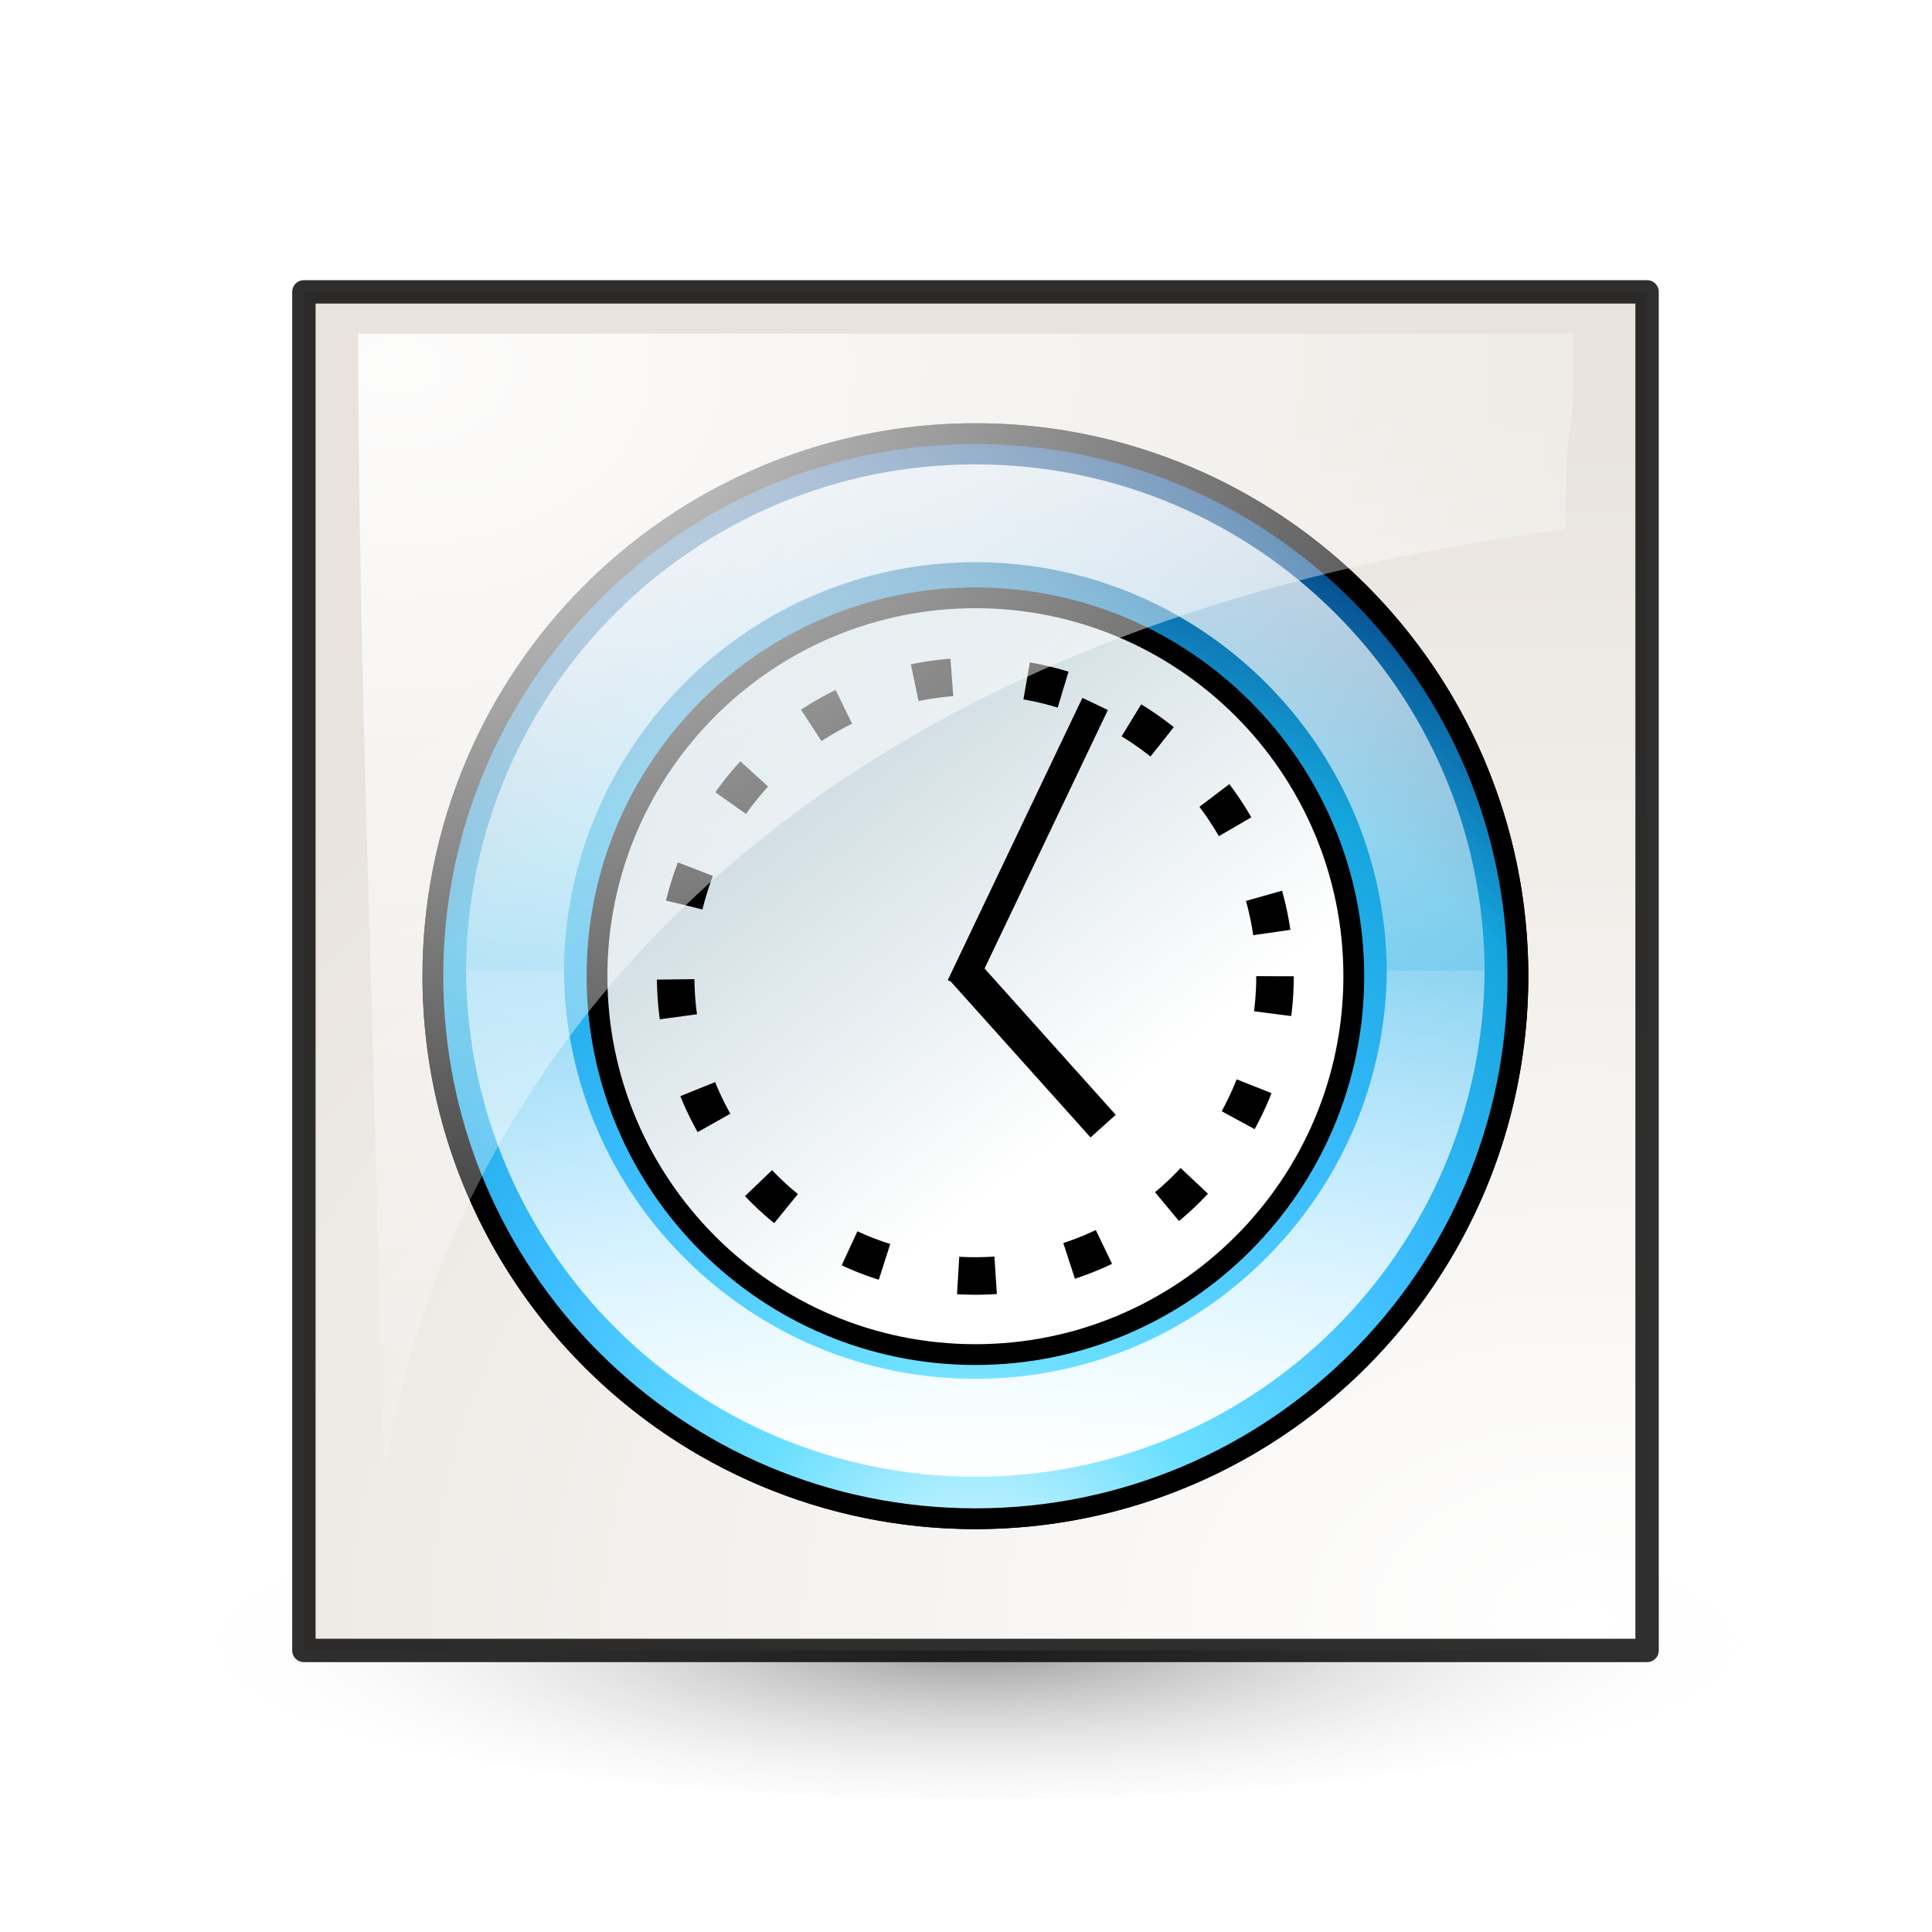 <?xml version="1.0" encoding="UTF-8" standalone="no"?>
<!-- Created with Inkscape (http://www.inkscape.org/) -->
<svg
   xmlns:dc="http://purl.org/dc/elements/1.1/"
   xmlns:cc="http://creativecommons.org/ns#"
   xmlns:rdf="http://www.w3.org/1999/02/22-rdf-syntax-ns#"
   xmlns:svg="http://www.w3.org/2000/svg"
   xmlns="http://www.w3.org/2000/svg"
   xmlns:xlink="http://www.w3.org/1999/xlink"
   xmlns:sodipodi="http://sodipodi.sourceforge.net/DTD/sodipodi-0.dtd"
   xmlns:inkscape="http://www.inkscape.org/namespaces/inkscape"
   inkscape:export-ydpi="240.00000"
   inkscape:export-xdpi="240.00000"
   inkscape:export-filename="/home/jimmac/gfx/novell/pdes/trunk/docs/BIGmime-text.png"
   sodipodi:docname="appointment.svg"
   sodipodi:docbase="/home/marco/Scrivania/UltimateGnome/scalable/actions"
   inkscape:version="0.46"
   sodipodi:version="0.32"
   id="svg249"
   height="48px"
   width="48px"
   inkscape:output_extension="org.inkscape.output.svg.inkscape">
  <defs
     id="defs3">
    <linearGradient
       id="linearGradient3187">
      <stop
         id="stop3189"
         offset="0"
         style="stop-color:#000000;stop-opacity:1;" />
      <stop
         id="stop3191"
         offset="1"
         style="stop-color:#ffffff;stop-opacity:0;" />
    </linearGradient>
    <linearGradient
       id="linearGradient269">
      <stop
         id="stop270"
         offset="0"
         style="stop-color:#ffffff;stop-opacity:1;" />
      <stop
         id="stop271"
         offset="1"
         style="stop-color:#ffffff;stop-opacity:0;" />
    </linearGradient>
    <linearGradient
       id="linearGradient259">
      <stop
         id="stop260"
         offset="0"
         style="stop-color:#ffffff;stop-opacity:1;" />
      <stop
         id="stop261"
         offset="1"
         style="stop-color:#e8e3dd;stop-opacity:1;" />
    </linearGradient>
    <radialGradient
       inkscape:collect="always"
       xlink:href="#linearGradient3187"
       id="radialGradient3185"
       cx="25.375"
       cy="44.75"
       fx="25.375"
       fy="44.75"
       r="15.896"
       gradientTransform="matrix(1,0,0,0.182,0,36.597)"
       gradientUnits="userSpaceOnUse" />
    <radialGradient
       inkscape:collect="always"
       xlink:href="#linearGradient259"
       id="radialGradient3199"
       cx="27.652"
       cy="-3.186"
       fx="27.652"
       fy="-3.186"
       r="15.5"
       gradientTransform="matrix(-4.1925884e-2,1.953,-2.754,-3.4025745e-2,31.781,-13.835)"
       gradientUnits="userSpaceOnUse" />
    <filter
       id="filter3824"
       height="1.366"
       y="-0.183"
       width="1.181"
       x="-0.091"
       inkscape:collect="always">
      <feGaussianBlur
         id="feGaussianBlur3826"
         stdDeviation="1.191"
         inkscape:collect="always" />
    </filter>
    <linearGradient
       y2="-3.516"
       x2="18"
       y1="-45.656"
       x1="18"
       gradientTransform="matrix(0.764,0,0,-0.762,10.442,-0.628)"
       gradientUnits="userSpaceOnUse"
       id="linearGradient3738"
       xlink:href="#linearGradient4073"
       inkscape:collect="always" />
    <linearGradient
       gradientUnits="userSpaceOnUse"
       y2="-20.347"
       x2="24.036"
       y1="-43.004"
       x1="6.502"
       id="linearGradient3734"
       xlink:href="#linearGradient4169"
       inkscape:collect="always" />
    <linearGradient
       y2="-3.516"
       x2="18"
       y1="-45.656"
       x1="18"
       gradientTransform="matrix(0.764,0,0,0.762,10.442,37.654)"
       gradientUnits="userSpaceOnUse"
       id="linearGradient3724"
       xlink:href="#linearGradient4073"
       inkscape:collect="always" />
    <radialGradient
       r="22.421"
       fy="0.09"
       fx="18"
       cy="0.09"
       cx="18"
       gradientTransform="matrix(1.91,-5.9675475e-8,7.1465582e-8,2.32,-16.378,2.912)"
       gradientUnits="userSpaceOnUse"
       id="radialGradient3722"
       xlink:href="#linearGradient4367"
       inkscape:collect="always" />
    <linearGradient
       id="linearGradient4073">
      <stop
         style="stop-color:#ffffff;stop-opacity:1;"
         offset="0"
         id="stop4075" />
      <stop
         style="stop-color:#ffffff;stop-opacity:0"
         offset="1"
         id="stop4077" />
    </linearGradient>
    <linearGradient
       id="linearGradient4169">
      <stop
         style="stop-color:#b4c9d2;stop-opacity:1;"
         offset="0"
         id="stop4171" />
      <stop
         style="stop-color:#ffffff;stop-opacity:1;"
         offset="1"
         id="stop4173" />
    </linearGradient>
    <linearGradient
       id="linearGradient4367">
      <stop
         id="stop4369"
         offset="0"
         style="stop-color:#ffffff;stop-opacity:1;" />
      <stop
         style="stop-color:#6bdfff;stop-opacity:1;"
         offset="0.25"
         id="stop4371" />
      <stop
         style="stop-color:#3cbdff;stop-opacity:1;"
         offset="0.5"
         id="stop4373" />
      <stop
         id="stop4375"
         offset="0.75"
         style="stop-color:#15a5dd;stop-opacity:1;" />
      <stop
         id="stop4377"
         offset="1"
         style="stop-color:#002569;stop-opacity:1;" />
    </linearGradient>
    <radialGradient
       inkscape:collect="always"
       xlink:href="#linearGradient269"
       id="radialGradient2331"
       gradientUnits="userSpaceOnUse"
       gradientTransform="matrix(-4.1925884e-2,1.953,-2.754,-3.4025745e-2,31.51,-14.121)"
       cx="12.029"
       cy="7.667"
       fx="12.029"
       fy="7.667"
       r="15.5" />
  </defs>
  <sodipodi:namedview
     inkscape:window-y="432"
     inkscape:window-x="228"
     inkscape:window-height="872"
     inkscape:window-width="1048"
     inkscape:document-units="px"
     inkscape:grid-bbox="true"
     showgrid="true"
     inkscape:current-layer="layer5"
     inkscape:cy="27.00404"
     inkscape:cx="-56.817745"
     inkscape:zoom="4"
     inkscape:pageshadow="2"
     inkscape:pageopacity="0.0"
     borderopacity="1"
     bordercolor="#666"
     pagecolor="#ffffff"
     id="base"
     inkscape:showpageshadow="false" />
  <g
     inkscape:groupmode="layer"
     id="layer6"
     inkscape:label="Shadow">
    <path
       sodipodi:type="arc"
       style="opacity:0.419;fill:url(#radialGradient3185);fill-opacity:1;stroke:#000000;stroke-width:1.042;stroke-linecap:round;stroke-linejoin:round;stroke-miterlimit:4;stroke-dasharray:none;stroke-opacity:0"
       id="path2205"
       sodipodi:cx="25.375"
       sodipodi:cy="44.75"
       sodipodi:rx="15.375"
       sodipodi:ry="2.375"
       d="M 40.75,44.75 A 15.375,2.375 0 1 1 40.75,44.749"
       sodipodi:start="0"
       sodipodi:end="6.2825619"
       sodipodi:open="true"
       transform="matrix(1.231,0,0,1.627,-6.993,-31.987)" />
  </g>
  <g
     inkscape:groupmode="layer"
     id="layer5"
     inkscape:label="file"
     style="display:inline">
    <path
       style="fill:url(#radialGradient3199);fill-opacity:1;fill-rule:evenodd;stroke:#000000;stroke-width:0.581;stroke-linecap:butt;stroke-linejoin:round;stroke-miterlimit:4;stroke-dasharray:none;stroke-opacity:0.814"
       d="M 7.55,7.251 L 7.55,41.005 L 40.921,41.005 L 40.921,7.251 L 7.55,7.251 z "
       id="path2201" />
    <g
       id="g2317"
       transform="matrix(0.701,0,0,0.701,7.122,10.093)">
      <g
         style="display:inline"
         inkscape:label="shadow"
         id="layer2" />
      <g
         inkscape:label="Layer 1"
         id="layer1">
        <g
           transform="matrix(1.144,0,0,1.147,-3.268,-1.235)"
           id="g14622">
          <path
             transform="matrix(0.764,0,0,0.762,10.442,37.738)"
             d="M 40 -25 A 22 22 0 1 1  -4,-25 A 22 22 0 1 1  40 -25 z"
             sodipodi:ry="22"
             sodipodi:rx="22"
             sodipodi:cy="-25.000004"
             sodipodi:cx="18"
             id="path3682"
             style="opacity:1;fill:url(#linearGradient3734);fill-opacity:1;stroke:#000000;stroke-width:0.843;stroke-linecap:round;stroke-linejoin:round;stroke-miterlimit:63.6;stroke-dasharray:none;stroke-opacity:1"
             sodipodi:type="arc" />
          <path
             transform="matrix(0.764,0,0,0.762,10.442,37.738)"
             d="M 18,-47 C 5.856,-47 -4,-37.144 -4,-25 C -4,-12.856 5.856,-3 18,-3 C 30.144,-3 40,-12.856 40,-25 C 40,-37.144 30.144,-47 18,-47 z M 18,-40.344 C 26.464,-40.344 33.344,-33.464 33.344,-25 C 33.344,-16.536 26.464,-9.656 18,-9.656 C 9.536,-9.656 2.656,-16.536 2.656,-25 C 2.656,-33.464 9.536,-40.344 18,-40.344 z "
             id="path3694"
             style="opacity:1;fill:url(#radialGradient3722);fill-opacity:1;stroke:#000000;stroke-width:0.843;stroke-linecap:round;stroke-linejoin:round;stroke-miterlimit:63.6;stroke-dasharray:none;stroke-opacity:1"
             inkscape:original="M 18 -47 C 5.8560003 -47 -4 -37.144 -4 -25 C -4 -12.856 5.8559998 -3 18 -3 C 30.144 -3 39.999999 -12.856 40 -25 C 40 -37.144 30.143999 -47.000001 18 -47 z M 18 -40.34375 C 26.464123 -40.34375 33.34375 -33.464123 33.34375 -25 C 33.34375 -16.535877 26.464122 -9.65625 18 -9.65625 C 9.5358782 -9.65625 2.65625 -16.535877 2.65625 -25 C 2.6562501 -33.464124 9.5358777 -40.34375 18 -40.34375 z "
             inkscape:radius="0"
             sodipodi:type="inkscape:offset" />
          <path
             id="path3698"
             d="M 24.192,2.873 C 15.503,2.873 8.465,9.86 8.413,18.514 L 11.445,18.514 C 11.497,11.555 17.203,5.896 24.192,5.896 C 31.181,5.896 36.886,11.555 36.939,18.514 L 39.97,18.514 C 39.919,9.86 32.881,2.873 24.192,2.873 z "
             style="opacity:0.823;fill:url(#linearGradient3724);fill-opacity:1;stroke:none;stroke-width:0.843;stroke-linecap:round;stroke-linejoin:round;stroke-miterlimit:63.6;stroke-dasharray:none;stroke-opacity:1" />
          <path
             id="path3736"
             d="M 24.192,34.154 C 15.503,34.154 8.465,27.166 8.413,18.513 L 11.445,18.513 C 11.497,25.471 17.203,31.13 24.192,31.13 C 31.181,31.13 36.886,25.471 36.939,18.513 L 39.97,18.513 C 39.919,27.166 32.881,34.154 24.192,34.154 z "
             style="opacity:1;fill:url(#linearGradient3738);fill-opacity:1;stroke:none;stroke-width:0.843;stroke-linecap:round;stroke-linejoin:round;stroke-miterlimit:63.6;stroke-dasharray:none;stroke-opacity:1;filter:url(#filter3824)" />
          <path
             transform="matrix(0.422,0,0,0.421,16.596,29.214)"
             d="M 40 -25 A 22 22 0 1 1  -4,-25 A 22 22 0 1 1  40 -25 z"
             sodipodi:ry="22"
             sodipodi:rx="22"
             sodipodi:cy="-25.000004"
             sodipodi:cx="18"
             id="path3828"
             style="opacity:1;fill:none;fill-opacity:1;stroke:#000000;stroke-width:2.755;stroke-linecap:butt;stroke-linejoin:round;stroke-miterlimit:63.6;stroke-dasharray:2.755, 5.511;stroke-dashoffset:0;stroke-opacity:1"
             sodipodi:type="arc" />
          <path
             sodipodi:nodetypes="cc"
             transform="matrix(0.874,0,0,0.872,2.857,1.077)"
             id="path3896"
             d="M 24,20 L 28.941,25.509"
             style="fill:none;fill-rule:evenodd;stroke:#000000;stroke-width:1.2;stroke-linecap:butt;stroke-linejoin:miter;stroke-miterlimit:4;stroke-dasharray:none;stroke-opacity:1" />
          <path
             sodipodi:nodetypes="cc"
             transform="matrix(0.874,0,0,0.872,2.857,1.077)"
             id="path3898"
             d="M 28.442,11 L 24.1,20.1"
             style="fill:none;fill-rule:evenodd;stroke:#000000;stroke-width:1px;stroke-linecap:square;stroke-linejoin:miter;stroke-opacity:1" />
        </g>
      </g>
    </g>
    <path
       style="fill:url(#radialGradient2331);fill-opacity:1;fill-rule:evenodd;stroke:#000000;stroke-width:0.581;stroke-linecap:butt;stroke-linejoin:round;stroke-miterlimit:4;stroke-dasharray:none;stroke-opacity:0;display:inline;opacity:0.9"
       d="M 9.49,39.042 C 9.101,34.788 12.408,16.61 38.903,13.147 C 38.903,9.54 39.1,11.899 39.1,8.291 C 29.459,8.291 18.541,8.291 8.9,8.291 C 8.9,18.417 9.49,28.916 9.49,39.042 z "
       id="path3201"
       sodipodi:nodetypes="ccccc" />
  </g>
</svg>
